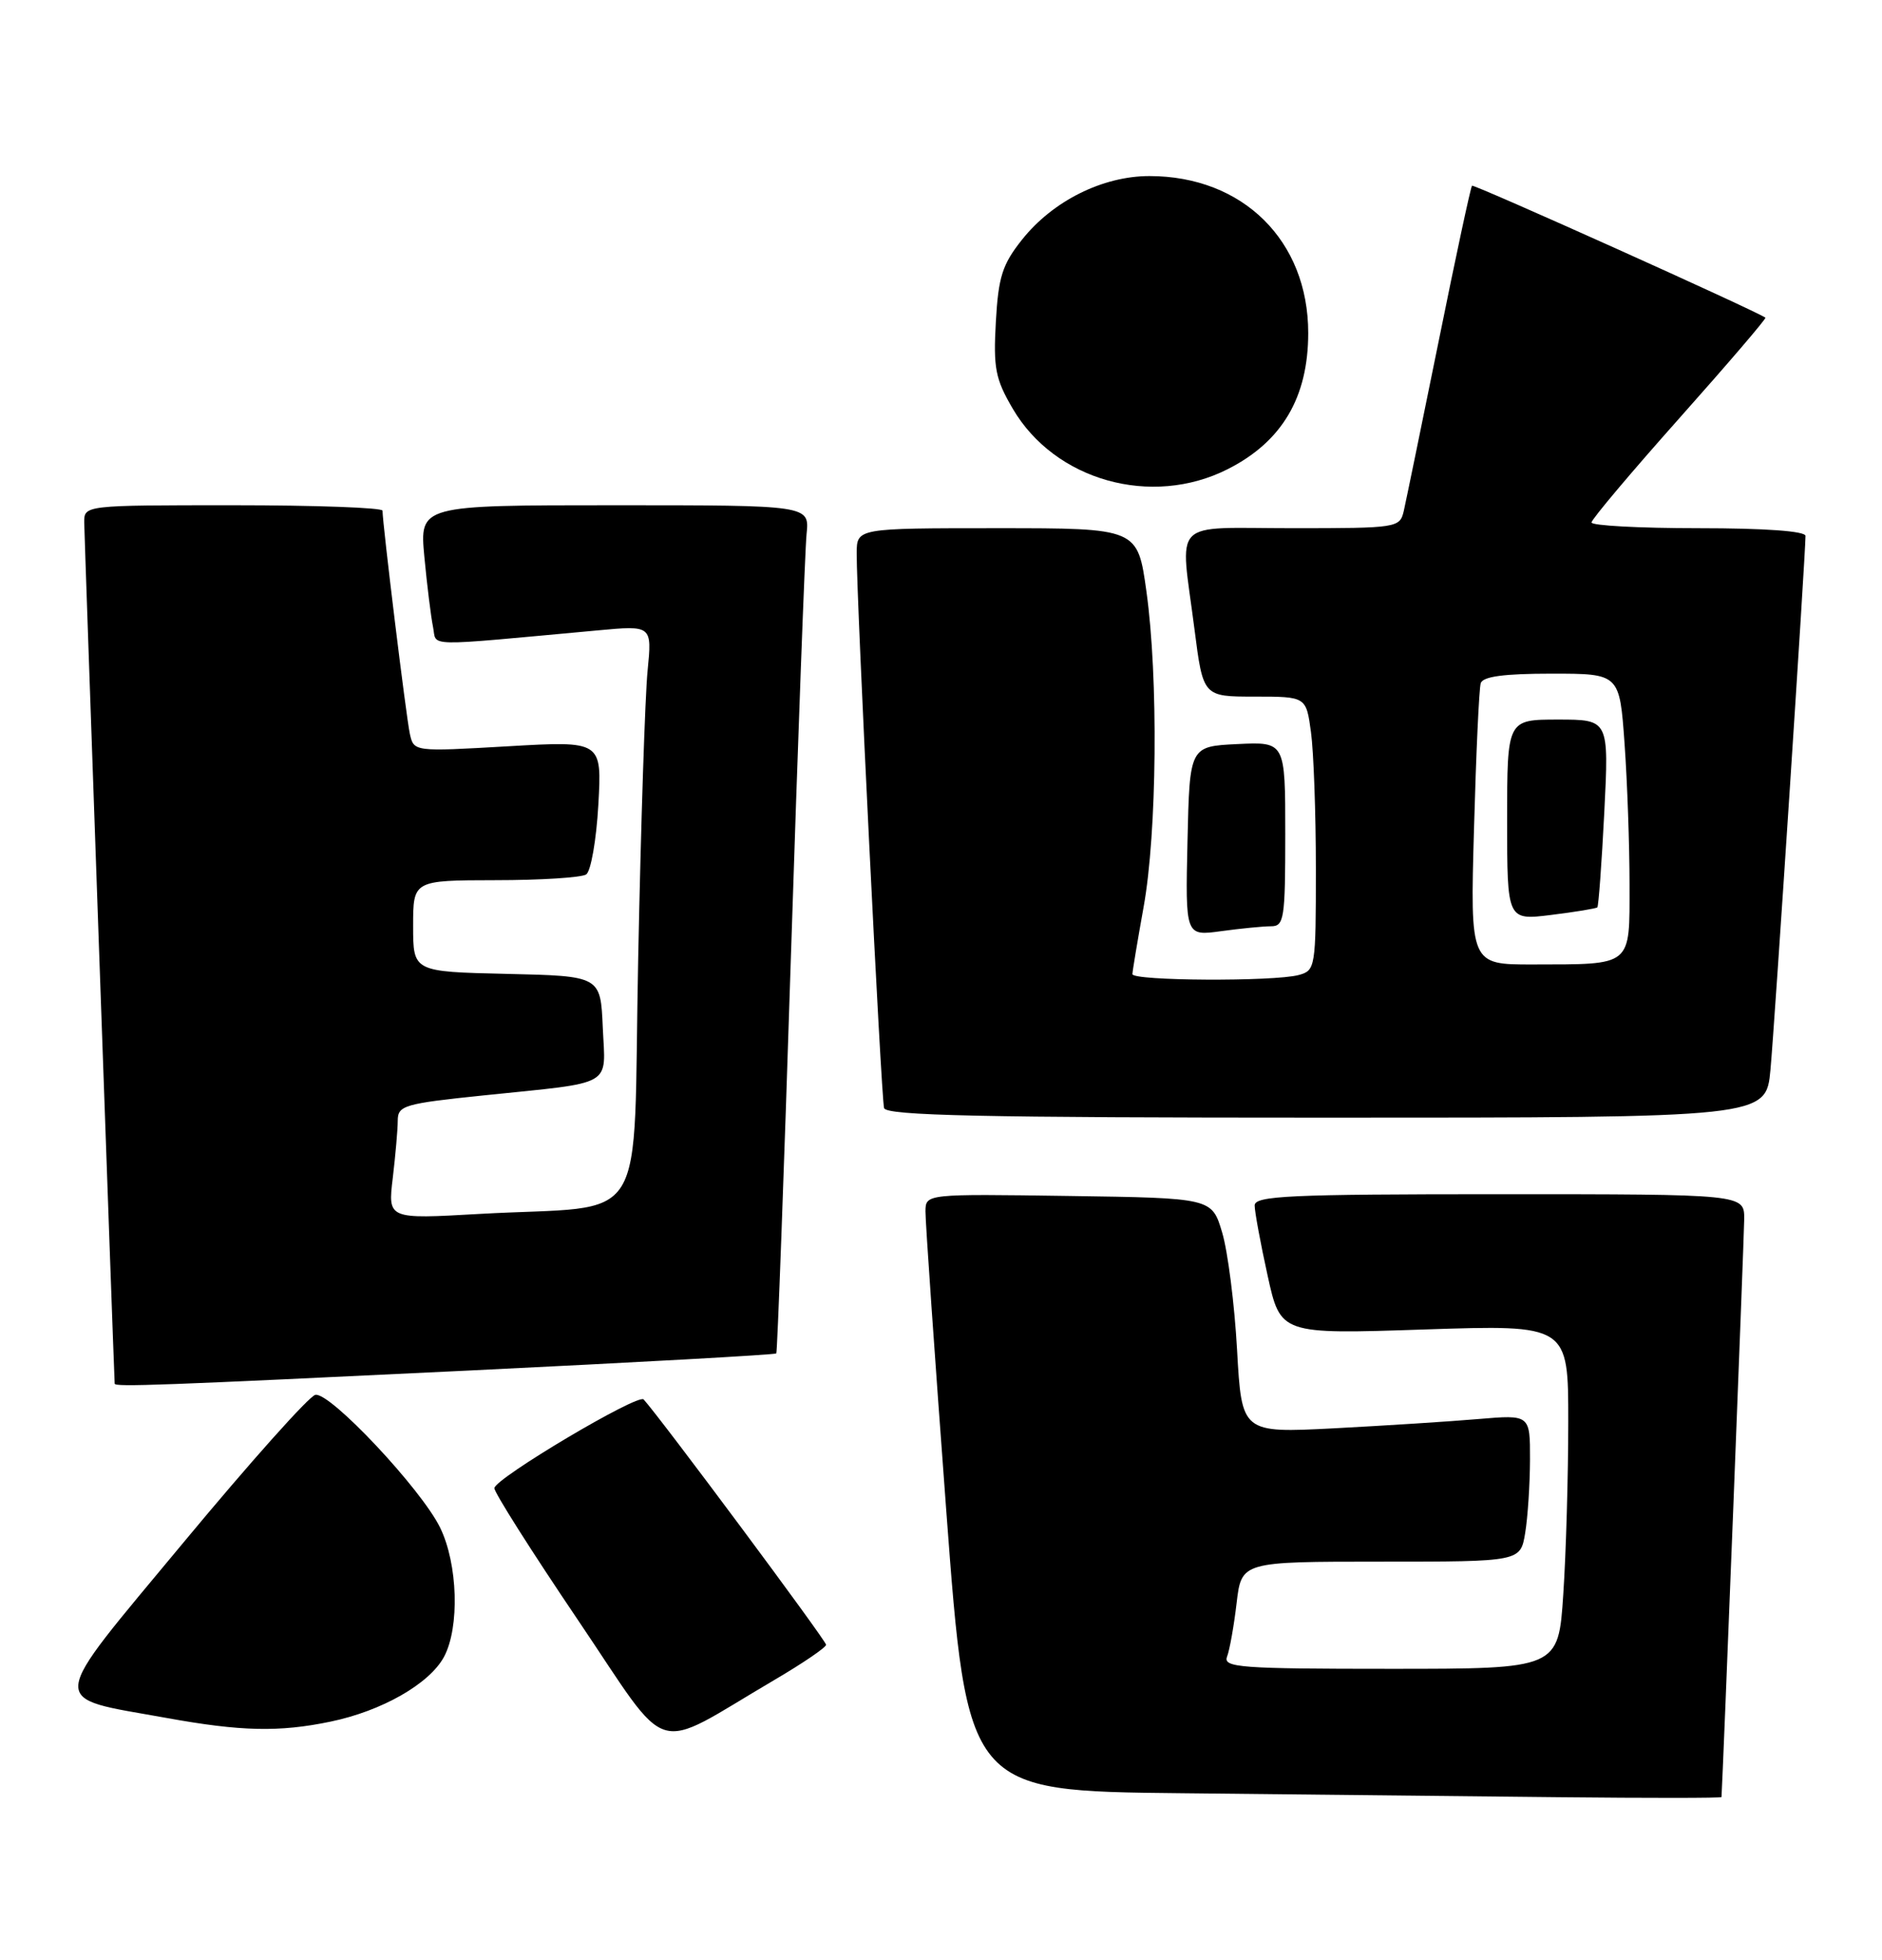 <?xml version="1.0" encoding="UTF-8" standalone="no"?>
<!DOCTYPE svg PUBLIC "-//W3C//DTD SVG 1.1//EN" "http://www.w3.org/Graphics/SVG/1.1/DTD/svg11.dtd" >
<svg xmlns="http://www.w3.org/2000/svg" xmlns:xlink="http://www.w3.org/1999/xlink" version="1.1" viewBox="0 0 246 256">
 <g >
 <path fill="currentColor"
d=" M 225.02 234.75 C 225.19 232.37 227.97 161.56 227.99 159.25 C 228.00 156.00 228.00 156.00 196.00 156.00 C 168.50 156.00 164.00 156.21 164.00 157.47 C 164.00 158.28 164.76 162.40 165.69 166.62 C 167.38 174.30 167.38 174.30 186.19 173.67 C 205.00 173.05 205.00 173.05 204.99 185.77 C 204.99 192.77 204.70 202.89 204.34 208.25 C 203.70 218.00 203.70 218.00 181.74 218.00 C 162.11 218.00 159.85 217.83 160.39 216.41 C 160.73 215.54 161.29 212.39 161.64 209.41 C 162.28 204.00 162.28 204.00 180.51 204.00 C 198.74 204.00 198.74 204.00 199.36 200.25 C 199.70 198.19 199.98 193.87 199.99 190.65 C 200.00 184.80 200.00 184.80 193.25 185.37 C 189.54 185.69 181.06 186.23 174.41 186.58 C 162.31 187.20 162.31 187.20 161.70 176.35 C 161.37 170.38 160.49 163.47 159.75 161.00 C 158.41 156.50 158.41 156.50 139.71 156.23 C 121.00 155.96 121.00 155.96 120.97 158.23 C 120.95 159.48 122.17 177.03 123.68 197.23 C 126.43 233.97 126.43 233.97 154.47 234.25 C 169.89 234.41 192.06 234.64 203.75 234.77 C 215.44 234.89 225.01 234.89 225.02 234.75 Z  M 101.23 219.45 C 104.93 217.28 107.97 215.21 107.98 214.86 C 108.00 214.33 86.25 185.11 84.13 182.81 C 83.40 182.02 64.80 193.06 64.62 194.39 C 64.55 194.88 69.45 202.61 75.50 211.56 C 87.93 229.94 84.92 229.02 101.23 219.45 Z  M 43.20 224.90 C 49.92 223.51 56.15 219.95 58.04 216.43 C 60.10 212.57 59.85 204.29 57.52 199.54 C 55.03 194.47 43.13 181.82 41.22 182.21 C 40.41 182.37 32.66 191.05 23.98 201.50 C 5.95 223.21 6.11 221.59 21.78 224.42 C 31.49 226.18 36.50 226.29 43.20 224.90 Z  M 61.36 179.03 C 83.29 177.97 101.34 176.97 101.47 176.80 C 101.61 176.64 102.47 153.32 103.38 125.00 C 104.30 96.67 105.22 71.81 105.43 69.75 C 105.81 66.00 105.81 66.00 80.33 66.00 C 54.84 66.00 54.84 66.00 55.47 72.75 C 55.82 76.46 56.33 80.57 56.60 81.89 C 57.16 84.53 54.85 84.48 78.12 82.35 C 85.23 81.69 85.23 81.69 84.65 87.60 C 84.32 90.84 83.77 107.74 83.42 125.15 C 82.68 161.42 85.25 157.30 62.60 158.58 C 50.69 159.26 50.69 159.26 51.34 153.88 C 51.69 150.92 51.99 147.55 51.99 146.38 C 52.00 144.41 52.82 144.17 63.25 143.09 C 80.49 141.31 79.14 142.08 78.79 134.22 C 78.50 127.50 78.50 127.50 66.25 127.22 C 54.00 126.94 54.00 126.94 54.00 120.97 C 54.00 115.00 54.00 115.00 64.75 114.98 C 70.66 114.98 76.00 114.64 76.62 114.23 C 77.23 113.83 77.95 109.74 78.21 105.14 C 78.68 96.78 78.68 96.78 66.38 97.49 C 54.09 98.20 54.09 98.20 53.57 95.85 C 53.10 93.73 50.00 68.41 50.00 66.71 C 50.00 66.32 41.23 66.00 30.50 66.00 C 11.00 66.00 11.00 66.00 11.01 68.25 C 11.02 69.79 14.76 175.72 14.99 180.75 C 15.01 181.20 20.96 180.98 61.36 179.03 Z  M 231.42 139.75 C 231.95 134.09 236.00 72.41 236.00 70.01 C 236.00 69.38 230.73 69.00 222.00 69.00 C 214.30 69.00 208.01 68.66 208.03 68.25 C 208.04 67.84 213.22 61.69 219.54 54.60 C 225.86 47.50 230.91 41.61 230.76 41.50 C 229.61 40.64 192.64 24.02 192.41 24.26 C 192.24 24.42 190.28 33.55 188.06 44.53 C 185.83 55.51 183.77 65.51 183.49 66.75 C 182.97 68.95 182.66 69.00 168.98 69.00 C 152.80 69.00 154.25 67.51 156.13 82.18 C 157.26 91.00 157.26 91.00 163.99 91.00 C 170.73 91.00 170.73 91.00 171.36 95.64 C 171.71 98.19 172.00 106.24 172.00 113.52 C 172.00 126.41 171.94 126.78 169.75 127.37 C 166.50 128.24 148.00 128.14 148.02 127.25 C 148.03 126.84 148.69 122.90 149.48 118.50 C 151.24 108.79 151.42 88.48 149.85 77.25 C 148.70 69.00 148.70 69.00 130.35 69.00 C 112.00 69.00 112.00 69.00 111.98 72.25 C 111.94 77.99 115.18 143.45 115.56 144.75 C 115.86 145.73 128.29 146.00 173.39 146.00 C 230.84 146.00 230.84 146.00 231.42 139.75 Z  M 166.14 121.00 C 167.85 121.00 168.00 120.03 168.00 108.95 C 168.00 96.90 168.00 96.90 161.75 97.20 C 155.50 97.50 155.50 97.50 155.22 109.89 C 154.94 122.28 154.94 122.28 159.61 121.64 C 162.18 121.29 165.12 121.00 166.14 121.00 Z  M 160.49 61.28 C 167.58 57.69 171.00 51.91 171.00 43.50 C 171.00 31.44 162.46 23.00 150.24 23.00 C 144.13 23.00 137.61 26.25 133.59 31.31 C 131.02 34.54 130.50 36.16 130.17 42.03 C 129.83 48.08 130.10 49.50 132.38 53.39 C 137.88 62.78 150.52 66.33 160.49 61.28 Z  M 192.67 108.25 C 192.94 98.49 193.33 89.94 193.55 89.25 C 193.82 88.37 196.59 88.00 202.82 88.00 C 211.70 88.00 211.70 88.00 212.35 97.15 C 212.71 102.19 213.00 110.46 213.00 115.54 C 213.00 126.36 213.48 125.96 200.34 125.99 C 192.17 126.00 192.17 126.00 192.67 108.25 Z  M 208.79 118.53 C 208.95 118.37 209.36 112.79 209.70 106.12 C 210.31 94.00 210.31 94.00 203.65 94.00 C 197.00 94.00 197.00 94.00 197.00 107.12 C 197.00 120.23 197.00 120.23 202.75 119.52 C 205.91 119.13 208.63 118.68 208.79 118.53 Z "/>
</g>
</svg>